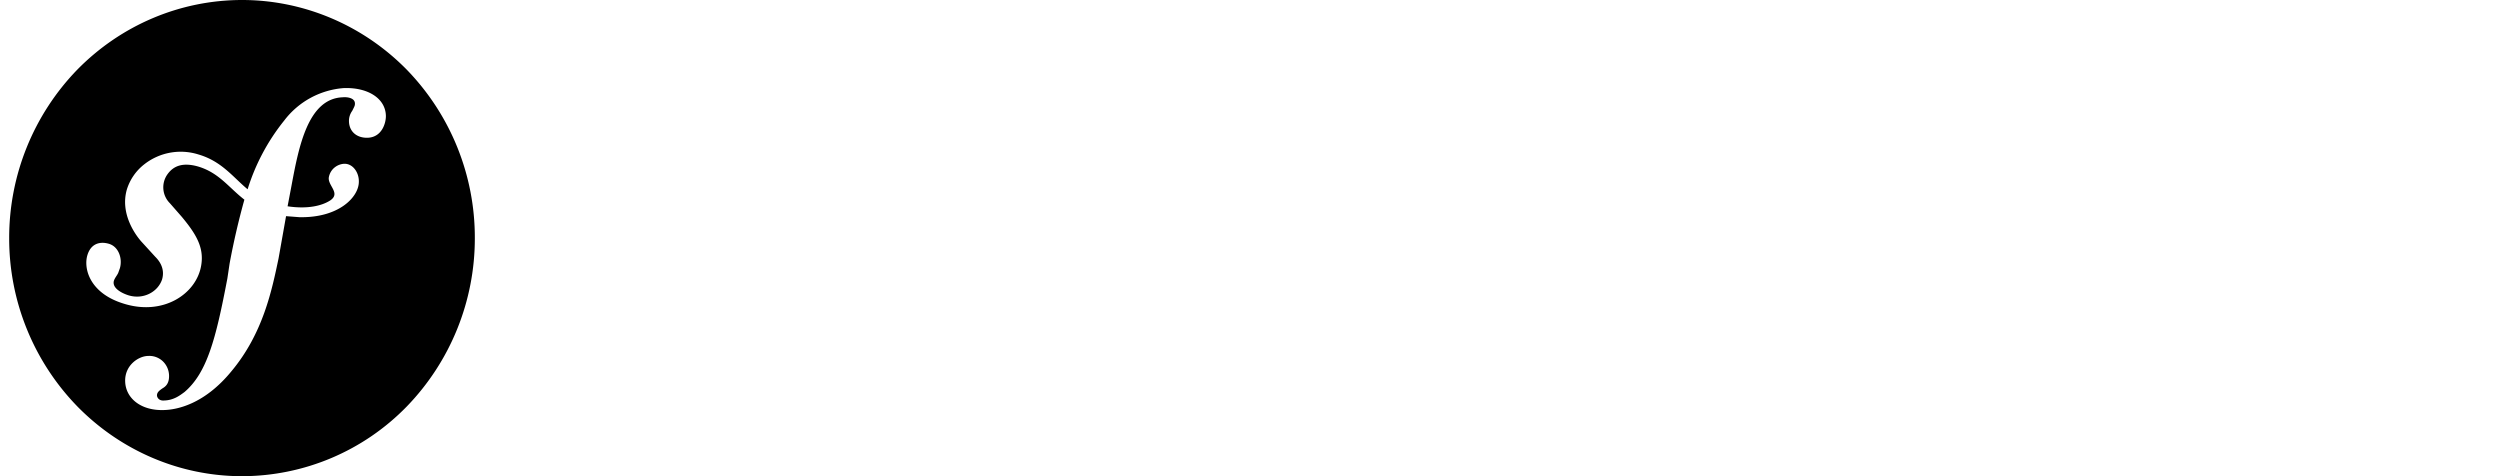 <svg xmlns="http://www.w3.org/2000/svg" fill="none" viewBox="0 0 1470 280">
  <path fill="#000" d="M142.3 0c36.3 0 71.2 14.8 96.9 41a141.6 141.6 0 0 1 40 99 142 142 0 0 1-40 99 135.4 135.4 0 0 1-96.9 41c-36.3 0-71.1-14.8-96.8-41a141.6 141.6 0 0 1-40.1-99 142 142 0 0 1 40-99c25.8-26.3 60.6-41 97-41Zm59.8 51.8a48.5 48.5 0 0 0-35 19.1 122 122 0 0 0-21.5 40.4c-8.6-7.1-15.2-16.5-29-20.5a34.7 34.7 0 0 0-32 6 30 30 0 0 0-10 14.6c-4 13.8 4.5 26 8.3 30.4l8.4 9.2c1.8 1.8 6 6.5 4 13.3-2.4 7.3-11 12.1-19.9 9.3-4-1.3-9.7-4.3-8.4-8.6.6-1.7 1.8-3 2.5-4.5l1-2.8c1.6-5.5-.6-12.5-6.3-14.3-5.3-1.6-10.7-.3-12.8 6.6-2.4 8 1.4 22.4 21.2 28.5 23.3 7.4 42.9-5.6 45.7-22.4 1.8-10.6-3-18.5-11.4-28.6l-7-8a13.2 13.2 0 0 1-1.3-17.2c3.6-4.9 9-6.8 17.5-4.5 12.6 3.6 18.3 12.4 27.6 19.6A433 433 0 0 0 135 155l-1.3 8.7c-6.8 35.8-12 55.5-25.2 66.8-2.6 1.9-6.3 4.9-12.2 5-3 .2-4-2-4-3 0-2 1.7-3 3-4 1.7-1 4.3-2.6 4.1-7.9a12 12 0 0 0-3.8-8.3 11.5 11.5 0 0 0-8.6-3c-5.5.1-13.7 5.4-13.4 15 .3 9.9 9.3 17.3 22.9 16.8 7.3-.2 23.5-3.2 39.5-22.7 18.7-22.3 23.9-47.9 27.8-66.5l4.4-24.8 7.8.6c23.2.5 34.9-11.8 35-20.7.2-5.5-3.5-10.8-8.5-10.7-3.6.1-8 2.6-9.1 7.7-1.1 5 7.3 9.5.7 13.9-4.7 3-13 5.2-25 3.4l2.3-12.1c4.3-23 9.7-51.4 30.3-52 1.5-.2 7 0 7 3.7 0 1.2-.2 1.5-1.6 4.3a10 10 0 0 0-1.9 6.3c.2 5.9 4.6 9.7 11 9.5 8.4-.3 10.8-8.7 10.7-13-.3-10.3-10.8-16.7-24.7-16.2Z"/>
</svg>
